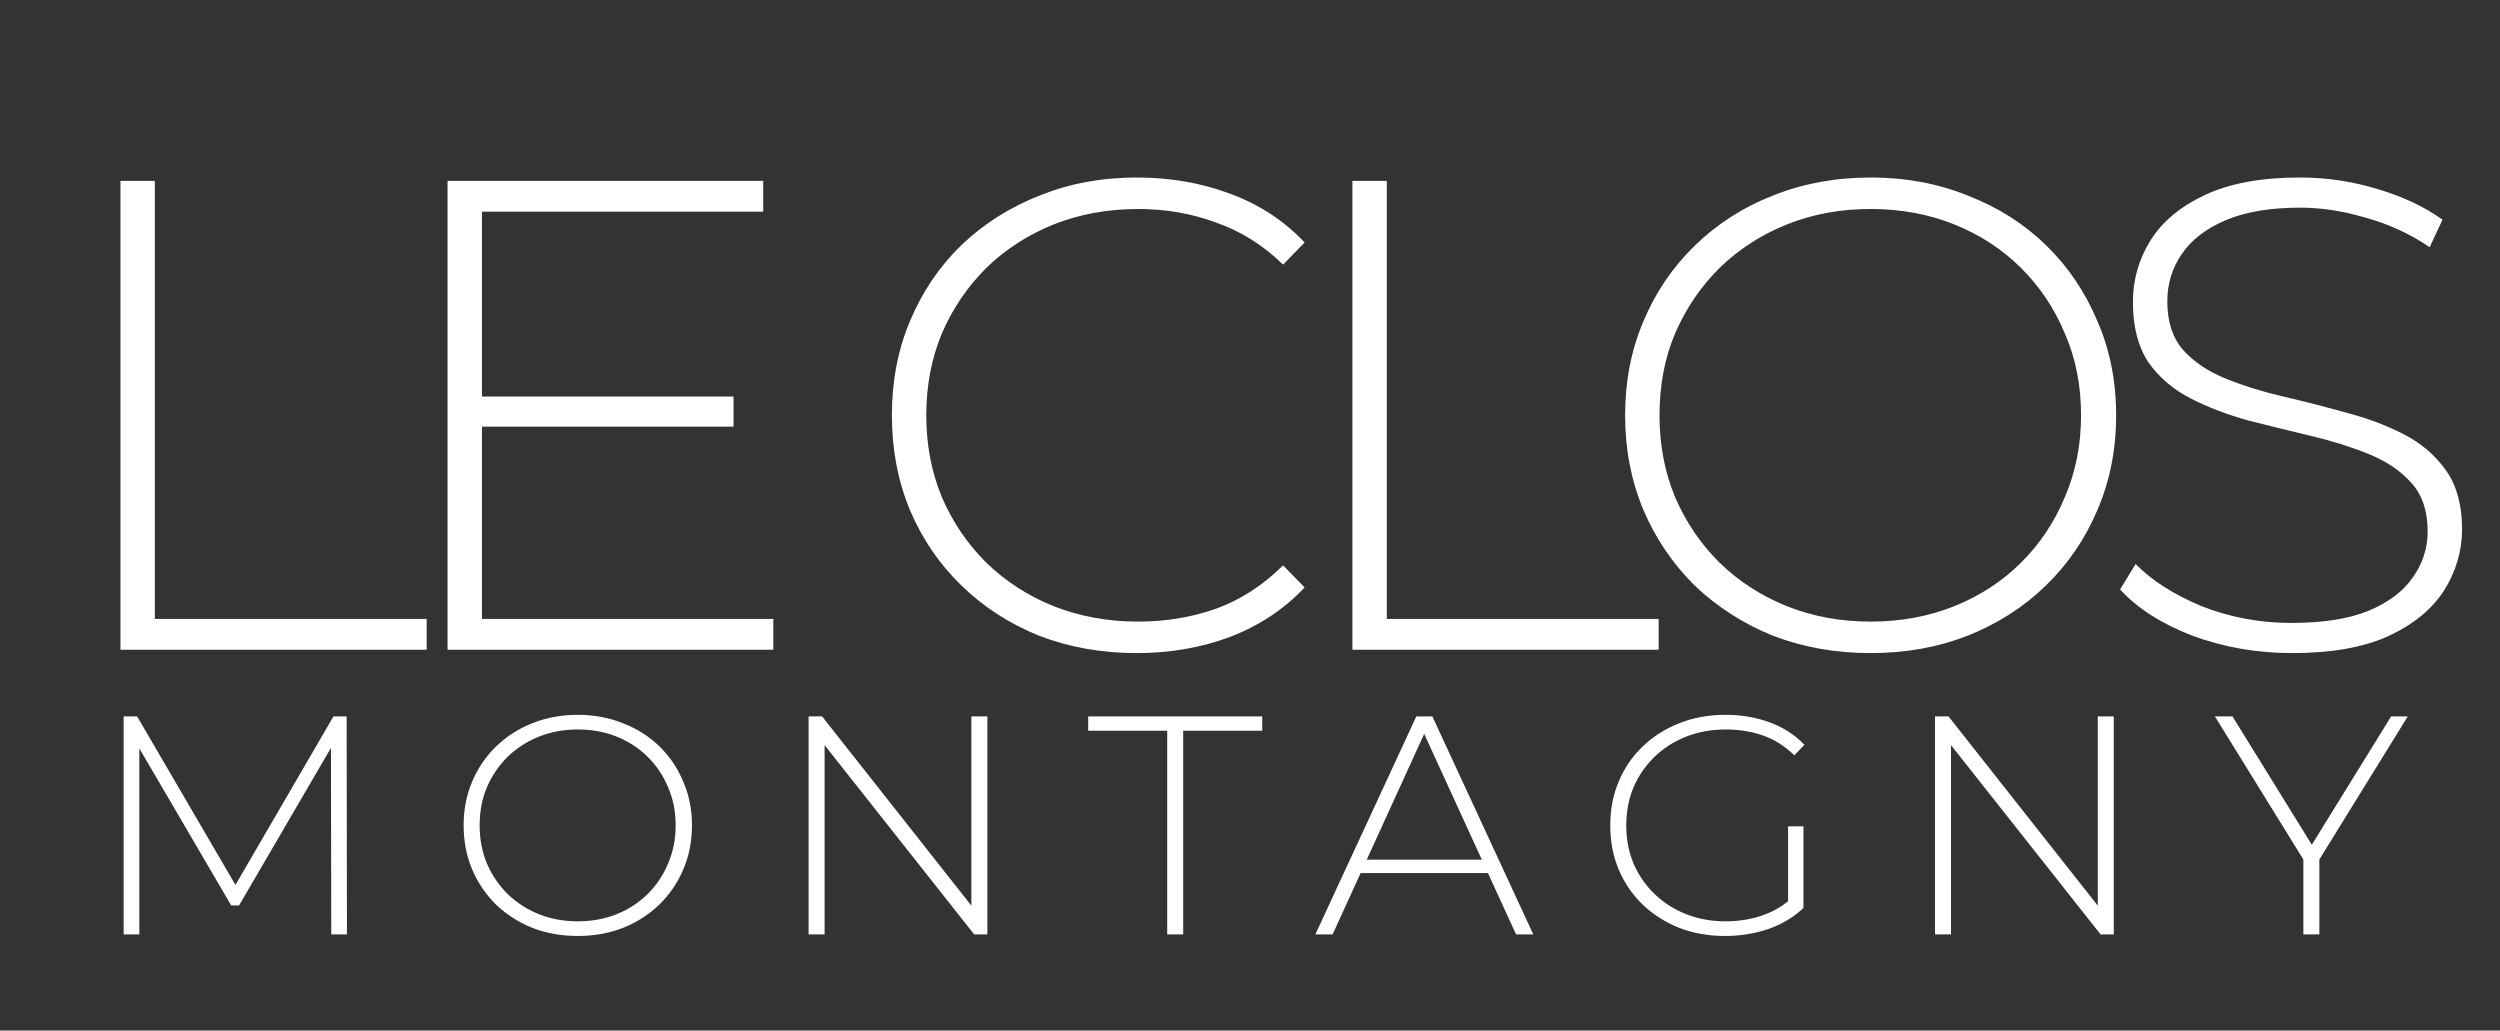 <svg width="131" height="54" viewBox="0 0 131 54" fill="none" xmlns="http://www.w3.org/2000/svg">
<rect x="0" y="0" width="131" height="54" fill="#333333" stroke="none"/>
<path d="M6.312 34.046V9.477H8.114V32.432H22.358V34.046H6.312ZM25.042 20.779H38.437V22.358H25.042V20.779ZM25.254 32.432H40.522V34.046H23.452V9.477H39.992V11.091H25.254V32.432ZM59.564 34.222C57.726 34.222 56.018 33.918 54.439 33.309C52.884 32.677 51.529 31.8 50.375 30.677C49.22 29.554 48.325 28.243 47.689 26.746C47.053 25.225 46.735 23.563 46.735 21.762C46.735 19.96 47.053 18.31 47.689 16.812C48.325 15.292 49.22 13.97 50.375 12.846C51.553 11.723 52.919 10.857 54.475 10.249C56.03 9.617 57.726 9.301 59.564 9.301C61.307 9.301 62.933 9.582 64.441 10.144C65.973 10.705 67.28 11.559 68.364 12.706L67.233 13.864C66.173 12.835 64.995 12.098 63.699 11.653C62.427 11.185 61.072 10.951 59.635 10.951C58.056 10.951 56.584 11.22 55.217 11.758C53.874 12.296 52.696 13.057 51.682 14.04C50.693 15.023 49.915 16.169 49.35 17.479C48.808 18.79 48.537 20.217 48.537 21.762C48.537 23.306 48.808 24.733 49.35 26.044C49.915 27.354 50.693 28.501 51.682 29.483C52.696 30.466 53.874 31.227 55.217 31.765C56.584 32.303 58.056 32.572 59.635 32.572C61.072 32.572 62.427 32.35 63.699 31.905C64.995 31.437 66.173 30.677 67.233 29.624L68.364 30.782C67.28 31.929 65.973 32.794 64.441 33.379C62.933 33.941 61.307 34.222 59.564 34.222ZM70.867 34.046V9.477H72.67V32.432H86.913V34.046H70.867ZM98.02 34.222C96.183 34.222 94.475 33.918 92.896 33.309C91.341 32.677 89.974 31.8 88.796 30.677C87.642 29.53 86.746 28.208 86.11 26.71C85.474 25.189 85.156 23.54 85.156 21.762C85.156 19.983 85.474 18.345 86.11 16.848C86.746 15.327 87.642 14.005 88.796 12.881C89.974 11.735 91.341 10.857 92.896 10.249C94.475 9.617 96.183 9.301 98.02 9.301C99.858 9.301 101.555 9.617 103.11 10.249C104.688 10.857 106.055 11.723 107.209 12.846C108.364 13.97 109.259 15.292 109.895 16.812C110.555 18.31 110.885 19.96 110.885 21.762C110.885 23.563 110.555 25.225 109.895 26.746C109.259 28.243 108.364 29.554 107.209 30.677C106.055 31.8 104.688 32.677 103.11 33.309C101.555 33.918 99.858 34.222 98.02 34.222ZM98.02 32.572C99.599 32.572 101.06 32.303 102.403 31.765C103.746 31.227 104.912 30.466 105.902 29.483C106.891 28.501 107.657 27.354 108.199 26.044C108.765 24.733 109.047 23.306 109.047 21.762C109.047 20.194 108.765 18.766 108.199 17.479C107.657 16.169 106.891 15.023 105.902 14.04C104.912 13.057 103.746 12.296 102.403 11.758C101.06 11.22 99.599 10.951 98.02 10.951C96.442 10.951 94.981 11.22 93.638 11.758C92.295 12.296 91.117 13.057 90.104 14.04C89.114 15.023 88.337 16.169 87.771 17.479C87.229 18.766 86.958 20.194 86.958 21.762C86.958 23.306 87.229 24.733 87.771 26.044C88.337 27.354 89.114 28.501 90.104 29.483C91.117 30.466 92.295 31.227 93.638 31.765C94.981 32.303 96.442 32.572 98.02 32.572ZM120.106 34.222C118.268 34.222 116.524 33.918 114.875 33.309C113.249 32.677 111.989 31.87 111.093 30.887L111.906 29.554C112.754 30.419 113.909 31.156 115.37 31.765C116.854 32.35 118.421 32.642 120.07 32.642C121.72 32.642 123.063 32.432 124.099 32.011C125.16 31.566 125.937 30.981 126.432 30.256C126.95 29.53 127.209 28.723 127.209 27.834C127.209 26.781 126.927 25.938 126.361 25.307C125.796 24.675 125.053 24.172 124.135 23.797C123.216 23.423 122.214 23.107 121.13 22.85C120.047 22.592 118.951 22.323 117.844 22.042C116.736 21.738 115.723 21.352 114.804 20.884C113.885 20.416 113.143 19.784 112.578 18.989C112.036 18.17 111.765 17.117 111.765 15.83C111.765 14.66 112.071 13.583 112.684 12.601C113.296 11.618 114.251 10.822 115.546 10.214C116.842 9.605 118.503 9.301 120.53 9.301C121.896 9.301 123.239 9.5 124.559 9.898C125.902 10.296 127.045 10.834 127.987 11.512L127.315 12.952C126.279 12.25 125.16 11.735 123.958 11.407C122.78 11.056 121.637 10.881 120.53 10.881C118.951 10.881 117.643 11.103 116.607 11.548C115.57 11.992 114.804 12.589 114.309 13.338C113.815 14.063 113.567 14.882 113.567 15.795C113.567 16.848 113.838 17.69 114.38 18.322C114.946 18.954 115.688 19.457 116.607 19.831C117.526 20.205 118.539 20.521 119.646 20.779C120.754 21.036 121.849 21.317 122.933 21.621C124.017 21.902 125.018 22.276 125.937 22.744C126.856 23.212 127.598 23.844 128.164 24.64C128.729 25.435 129.012 26.465 129.012 27.728C129.012 28.875 128.694 29.951 128.058 30.958C127.421 31.94 126.444 32.736 125.124 33.344C123.828 33.929 122.155 34.222 120.106 34.222Z" fill="white"/>
<path d="M6.479 48.964V37.539H7.186L12.527 46.695H12.149L17.474 37.539H18.164L18.18 48.964H17.358L17.342 38.795H17.572L12.527 47.446H12.116L7.054 38.795H7.301V48.964H6.479ZM30.277 49.045C29.422 49.045 28.628 48.904 27.894 48.621C27.171 48.327 26.535 47.919 25.987 47.397C25.451 46.864 25.034 46.249 24.738 45.552C24.442 44.845 24.295 44.078 24.295 43.251C24.295 42.424 24.442 41.663 24.738 40.966C25.034 40.259 25.451 39.644 25.987 39.122C26.535 38.589 27.171 38.181 27.894 37.898C28.628 37.604 29.422 37.457 30.277 37.457C31.131 37.457 31.92 37.604 32.643 37.898C33.377 38.181 34.013 38.583 34.55 39.105C35.086 39.628 35.503 40.242 35.799 40.95C36.105 41.646 36.259 42.413 36.259 43.251C36.259 44.089 36.105 44.861 35.799 45.569C35.503 46.265 35.086 46.874 34.55 47.397C34.013 47.919 33.377 48.327 32.643 48.621C31.92 48.904 31.131 49.045 30.277 49.045ZM30.277 48.278C31.011 48.278 31.69 48.153 32.315 47.903C32.939 47.652 33.481 47.299 33.941 46.842C34.402 46.385 34.758 45.852 35.01 45.242C35.273 44.633 35.404 43.969 35.404 43.251C35.404 42.522 35.273 41.858 35.01 41.26C34.758 40.651 34.402 40.117 33.941 39.66C33.481 39.203 32.939 38.85 32.315 38.599C31.69 38.349 31.011 38.224 30.277 38.224C29.543 38.224 28.863 38.349 28.239 38.599C27.614 38.85 27.067 39.203 26.595 39.66C26.135 40.117 25.774 40.651 25.511 41.26C25.259 41.858 25.133 42.522 25.133 43.251C25.133 43.969 25.259 44.633 25.511 45.242C25.774 45.852 26.135 46.385 26.595 46.842C27.067 47.299 27.614 47.652 28.239 47.903C28.863 48.153 29.543 48.278 30.277 48.278ZM42.37 48.964V37.539H43.077L51.278 47.935H50.9V37.539H51.738V48.964H51.048L42.831 38.567H43.209V48.964H42.37ZM61.162 48.964V38.289H57.021V37.539H66.142V38.289H62V48.964H61.162ZM68.924 48.964L74.216 37.539H75.055L80.346 48.964H79.442L74.447 38.061H74.808L69.828 48.964H68.924ZM70.864 45.748L71.143 45.046H78.029L78.308 45.748H70.864ZM90.393 49.045C89.527 49.045 88.728 48.904 87.993 48.621C87.259 48.327 86.618 47.919 86.071 47.397C85.534 46.874 85.117 46.265 84.822 45.569C84.526 44.861 84.378 44.089 84.378 43.251C84.378 42.413 84.526 41.646 84.822 40.95C85.117 40.242 85.539 39.628 86.087 39.105C86.635 38.583 87.27 38.181 87.993 37.898C88.728 37.604 89.533 37.457 90.409 37.457C91.242 37.457 92.014 37.588 92.727 37.849C93.439 38.11 94.047 38.502 94.551 39.024L94.025 39.579C93.521 39.089 92.968 38.741 92.365 38.534C91.773 38.328 91.127 38.224 90.426 38.224C89.681 38.224 88.99 38.349 88.355 38.599C87.719 38.85 87.166 39.203 86.695 39.66C86.224 40.117 85.857 40.651 85.594 41.26C85.342 41.869 85.216 42.533 85.216 43.251C85.216 43.969 85.342 44.633 85.594 45.242C85.857 45.852 86.224 46.385 86.695 46.842C87.166 47.299 87.719 47.652 88.355 47.903C88.99 48.153 89.681 48.278 90.426 48.278C91.105 48.278 91.746 48.175 92.349 47.968C92.962 47.761 93.521 47.418 94.025 46.94L94.501 47.576C93.986 48.066 93.367 48.436 92.644 48.686C91.932 48.925 91.182 49.045 90.393 49.045ZM93.696 47.495V43.3H94.501V47.576L93.696 47.495ZM101.395 48.964V37.539H102.101L110.302 47.935H109.924V37.539H110.762V48.964H110.072L101.855 38.567H102.233V48.964H101.395ZM120.696 48.964V44.818L120.893 45.356L116.061 37.539H116.982L121.37 44.638H120.909L125.297 37.539H126.168L121.337 45.356L121.534 44.818V48.964H120.696Z" fill="white"/>
</svg>
